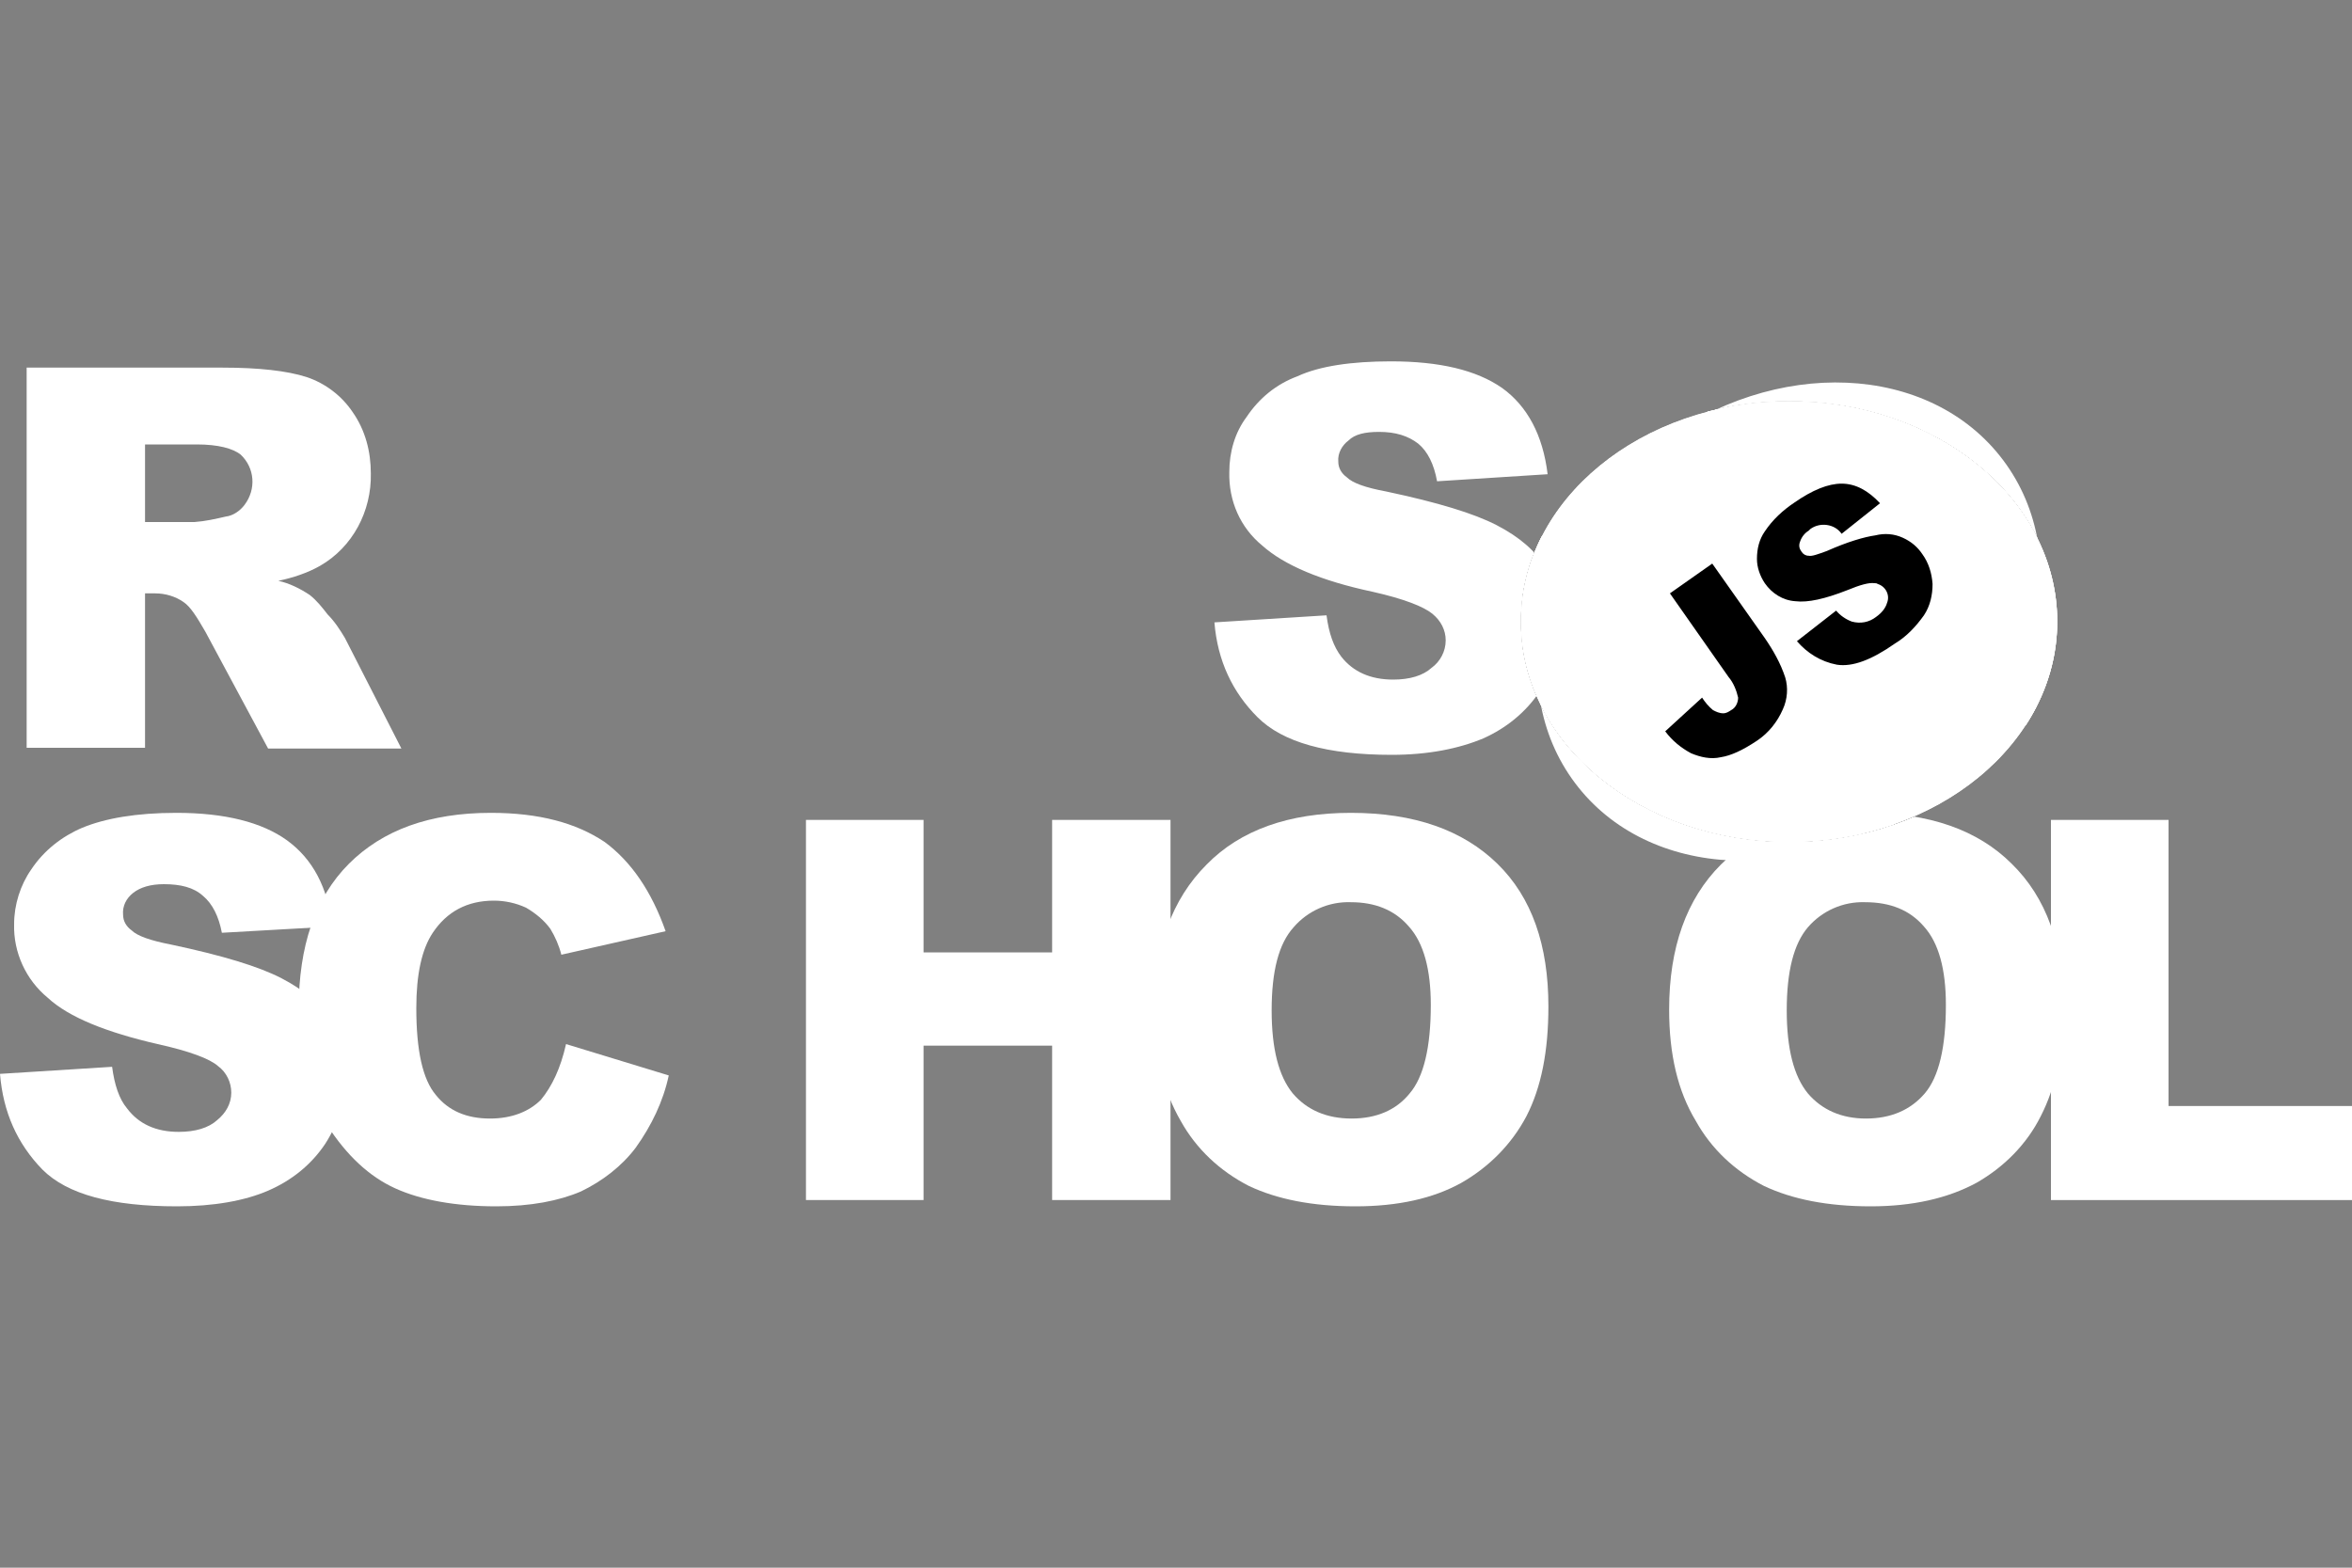 <?xml version="1.0" standalone="no"?><!-- Generator: Gravit.io --><svg xmlns="http://www.w3.org/2000/svg" xmlns:xlink="http://www.w3.org/1999/xlink" style="isolation:isolate" viewBox="0 0 300 200" width="300" height="200"><rect x="0" y="0" width="300" height="200" fill="#808080" stroke="none"/><g><path d=" M 154.9 79.4 L 169.2 78.5 C 169.5 80.8 170.1 82.5 171.1 83.8 C 172.6 85.7 174.8 86.7 177.7 86.7 C 179.8 86.7 181.5 86.2 182.6 85.2 C 183.7 84.4 184.4 83.1 184.4 81.7 C 184.4 80.4 183.8 79.2 182.7 78.3 C 181.6 77.4 179.1 76.4 175.1 75.5 C 168.5 74.1 163.8 72.1 161 69.6 C 158.2 67.3 156.7 63.9 156.8 60.2 C 156.8 57.7 157.5 55.2 159 53.2 C 160.6 50.8 162.8 49 165.5 48 C 168.3 46.7 172.4 46.1 177.4 46.1 C 183.6 46.1 188.3 47.2 191.6 49.5 C 194.8 51.8 196.8 55.5 197.4 60.5 L 183.3 61.4 C 182.9 59.2 182.1 57.6 180.9 56.6 C 179.6 55.6 178 55.1 175.9 55.1 C 174.1 55.1 172.8 55.4 172 56.2 C 171.2 56.8 170.6 57.8 170.7 58.9 C 170.7 59.7 171.1 60.4 171.8 60.9 C 172.5 61.6 174.1 62.2 176.8 62.7 C 183.4 64.1 188 65.5 190.9 67 C 193.8 68.5 195.9 70.3 197.1 72.4 C 198.4 74.5 199.1 77 199 79.6 C 199 82.6 198.1 85.7 196.4 88.2 C 194.6 90.9 192.1 92.9 189.2 94.2 C 186.1 95.5 182.2 96.3 177.5 96.3 C 169.3 96.3 163.6 94.7 160.4 91.5 C 157.2 88.3 155.3 84.3 154.9 79.4 Z  M 3.4 95.4 L 3.4 46.9 L 28.4 46.9 C 33 46.9 36.6 47.3 39.1 48.1 C 41.5 48.9 43.6 50.5 45 52.6 C 46.6 54.9 47.3 57.6 47.3 60.4 C 47.4 65.2 45 69.8 40.8 72.2 C 39.2 73.1 37.4 73.7 35.5 74.1 C 36.9 74.4 38.3 75.1 39.5 75.9 C 40.4 76.6 41.1 77.5 41.8 78.4 C 42.7 79.3 43.4 80.4 44 81.4 L 51.2 95.5 L 34.2 95.5 L 26.2 80.6 C 25.1 78.7 24.3 77.4 23.4 76.8 C 22.4 76.1 21.1 75.7 19.8 75.7 L 18.5 75.7 L 18.5 95.4 L 3.4 95.4 L 3.4 95.4 Z  M 18.5 66.6 L 24.8 66.6 C 26.2 66.5 27.5 66.2 28.8 65.9 C 29.7 65.8 30.6 65.2 31.2 64.4 C 32.7 62.4 32.5 59.7 30.7 58 C 29.7 57.2 27.8 56.7 25.1 56.7 L 18.5 56.7 L 18.5 66.6 Z  M 0 137 L 14.3 136.1 C 14.6 138.4 15.2 140.2 16.2 141.4 C 17.7 143.4 19.9 144.4 22.8 144.4 C 24.9 144.4 26.6 143.9 27.7 142.9 C 28.8 142 29.5 140.8 29.5 139.4 C 29.5 138.1 28.9 136.8 27.8 136 C 26.8 135.1 24.2 134.1 20.1 133.2 C 13.6 131.7 8.8 129.8 6.1 127.3 C 3.3 125 1.7 121.5 1.8 117.9 C 1.8 115.4 2.6 112.9 4 110.9 C 5.6 108.5 7.9 106.7 10.5 105.6 C 13.4 104.4 17.4 103.7 22.5 103.7 C 28.7 103.7 33.4 104.9 36.6 107.2 C 39.9 109.6 41.8 113.2 42.4 118.2 L 28.3 119 C 27.9 116.9 27.1 115.3 25.9 114.3 C 24.7 113.2 23 112.8 20.9 112.8 C 19.2 112.8 17.9 113.2 17 113.9 C 16.1 114.6 15.6 115.6 15.7 116.7 C 15.7 117.5 16.1 118.2 16.8 118.7 C 17.5 119.4 19.2 120 21.8 120.5 C 28.4 121.9 33 123.3 35.9 124.8 C 38.8 126.3 40.9 128.1 42.1 130.2 C 43.4 132.3 44.1 134.8 44.1 137.3 C 44.1 140.4 43.1 143.4 41.5 145.9 C 39.7 148.6 37.2 150.6 34.2 151.9 C 31.2 153.2 27.2 153.9 22.6 153.9 C 14.3 153.9 8.6 152.4 5.4 149.2 C 2.2 145.9 0.4 141.9 0 137 L 0 137 Z " fill="rgb(255,255,255)"/><path d=" M 72.2 133.2 L 85.3 137.2 C 84.6 140.5 83.1 143.6 81.1 146.4 C 79.3 148.8 76.8 150.7 74.1 152 C 71.3 153.2 67.7 153.9 63.3 153.9 C 58.1 153.9 53.7 153.1 50.4 151.6 C 47.1 150.1 44.2 147.4 41.7 143.5 C 39.3 139.7 38.1 134.7 38.1 128.7 C 38.1 120.7 40.2 114.5 44.5 110.2 C 48.8 105.9 54.8 103.7 62.6 103.7 C 68.8 103.7 73.5 105 77.1 107.4 C 80.5 109.9 83.1 113.7 84.9 118.8 L 71.6 121.8 C 71.3 120.6 70.8 119.5 70.2 118.5 C 69.4 117.4 68.3 116.5 67.1 115.8 C 65.8 115.2 64.4 114.9 63 114.9 C 59.6 114.9 57 116.3 55.2 119 C 53.8 121.1 53.1 124.3 53.1 128.6 C 53.1 134 53.9 137.7 55.6 139.7 C 57.2 141.7 59.5 142.7 62.5 142.7 C 65.3 142.7 67.5 141.8 69 140.3 C 70.4 138.6 71.5 136.3 72.2 133.2 Z  M 102.8 104.6 L 117.8 104.6 L 117.8 121.5 L 134.2 121.5 L 134.2 104.6 L 149.3 104.6 L 149.3 153.1 L 134.2 153.1 L 134.2 133.4 L 117.8 133.4 L 117.8 153.1 L 102.8 153.1 L 102.8 104.6 L 102.8 104.6 Z " fill="rgb(255,255,255)"/><path d=" M 147.2 128.8 C 147.2 120.9 149.5 114.7 153.9 110.3 C 158.2 105.9 164.4 103.7 172.3 103.7 C 180.4 103.7 186.6 105.9 191 110.2 C 195.4 114.5 197.5 120.6 197.5 128.4 C 197.5 134.1 196.6 138.7 194.7 142.4 C 192.8 146 189.9 148.9 186.4 150.9 C 182.8 152.9 178.3 153.9 172.9 153.9 C 167.4 153.9 162.9 153 159.3 151.3 C 155.6 149.4 152.6 146.6 150.6 143 C 148.4 139.2 147.2 134.5 147.2 128.8 Z  M 162.2 128.9 C 162.2 133.8 163.1 137.3 164.9 139.5 C 166.7 141.6 169.2 142.7 172.4 142.7 C 175.6 142.7 178.1 141.6 179.8 139.5 C 181.6 137.4 182.5 133.6 182.5 128.2 C 182.5 123.7 181.6 120.3 179.7 118.2 C 177.9 116.1 175.4 115.1 172.3 115.1 C 169.5 115 166.8 116.2 165 118.3 C 163.1 120.4 162.2 123.9 162.2 128.9 L 162.2 128.9 Z  M 212.9 128.8 C 212.9 120.9 215.1 114.7 219.5 110.3 C 223.9 105.9 230.1 103.7 238 103.7 C 246.1 103.7 252.3 105.9 256.6 110.2 C 261 114.5 263.2 120.6 263.2 128.4 C 263.2 134.1 262.2 138.7 260.3 142.4 C 258.5 146 255.6 148.9 252.1 150.9 C 248.4 152.9 243.9 153.9 238.6 153.9 C 233.1 153.9 228.6 153 225 151.3 C 221.3 149.4 218.3 146.6 216.3 143 C 214 139.2 212.9 134.5 212.9 128.8 L 212.9 128.8 Z  M 227.9 128.9 C 227.9 133.8 228.8 137.3 230.6 139.5 C 232.4 141.6 234.9 142.7 238 142.7 C 241.2 142.7 243.7 141.6 245.5 139.5 C 247.3 137.4 248.2 133.6 248.2 128.2 C 248.2 123.7 247.3 120.3 245.4 118.2 C 243.6 116.1 241.1 115.1 237.9 115.1 C 235.1 115 232.4 116.2 230.6 118.3 C 228.8 120.4 227.9 123.9 227.9 128.9 L 227.9 128.9 Z " fill="rgb(255,255,255)"/><path d=" M 261.6 104.6 L 276.6 104.6 L 276.6 141.1 L 300 141.1 L 300 153.1 L 261.6 153.1 L 261.6 104.6 L 261.6 104.6 Z " fill="rgb(255,255,255)"/><ellipse vector-effect="non-scaling-stroke" cx="0" cy="0" rx="1" ry="1" transform="matrix(27.3,-20.6,16.9,22.5,228.2,79.3)" fill="rgb(255,255,255)"/><clipPath id="_clipPath_W13A6AschzdfxC8Iv7osrT41UImFwweb"><ellipse vector-effect="non-scaling-stroke" cx="0" cy="0" rx="1" ry="1" transform="matrix(34.2,0,0,28.1,228.2,79.3)" fill="rgb(255,255,255)"/></clipPath><g clip-path="url(#_clipPath_W13A6AschzdfxC8Iv7osrT41UImFwweb)"><g><path d=" M 162.4 73.2 L 240.4 14.4 L 294.3 86 L 216.4 144.7 L 162.4 73.2 Z " fill="rgb(255,255,255)"/><g><clipPath id="_clipPath_PaohhWUy6zJPabZaxbR5NZWrN1oInIyE"><path d=" M 179.6 34.8 L 277.2 34.8 L 277.2 124.4 L 179.6 124.4 L 179.6 34.8 Z " fill="rgb(255,255,255)"/></clipPath><g clip-path="url(#_clipPath_PaohhWUy6zJPabZaxbR5NZWrN1oInIyE)"><g><ellipse vector-effect="non-scaling-stroke" cx="0" cy="0" rx="1" ry="1" transform="matrix(27.3,-20.6,16.9,22.5,228.2,79.3)" fill="rgb(255,255,255)"/><clipPath id="_clipPath_4RitG8kSJ2z9AoJoatuRUNZFEqiLoERp"><ellipse vector-effect="non-scaling-stroke" cx="0" cy="0" rx="1" ry="1" transform="matrix(34.2,0,0,28.1,228.2,79.3)" fill="rgb(255,255,255)"/></clipPath><g clip-path="url(#_clipPath_4RitG8kSJ2z9AoJoatuRUNZFEqiLoERp)"><g><path d=" M 184.1 77.9 L 238.7 36.8 L 272.6 81.8 L 218 122.9 L 184.1 77.9 Z " fill="rgb(255,255,255)"/><clipPath id="_clipPath_5ojnKpisHtekR3YRpTQFopPAdD3hPQvO"><path d=" M 194.2 51.7 L 262.5 51.7 L 262.5 108 L 194.2 108 L 194.2 51.7 Z " fill="rgb(255,255,255)"/></clipPath><g clip-path="url(#_clipPath_5ojnKpisHtekR3YRpTQFopPAdD3hPQvO)"><g><ellipse vector-effect="non-scaling-stroke" cx="0" cy="0" rx="1" ry="1" transform="matrix(27.3,-20.6,16.9,22.5,228.2,79.3)" fill="rgb(255,255,255)" stroke-width="2.2" stroke="rgb(0,0,0)" stroke-linejoin="miter" stroke-linecap="butt" stroke-miterlimit="10"/></g></g><clipPath id="_clipPath_QGLH7jzW8al0iwCY0WWfej3CgDuHwejW"><path d=" M 184.1 77.9 L 238.7 36.8 L 272.6 81.8 L 218 122.9 L 184.1 77.9 Z " fill="rgb(255,255,255)"/></clipPath><g clip-path="url(#_clipPath_QGLH7jzW8al0iwCY0WWfej3CgDuHwejW)"><path d=" M 184.1 77.9 L 238.7 36.8 L 272.6 81.8 L 218 122.9 L 184.1 77.9 Z " fill="none" vector-effect="non-scaling-stroke" stroke-width="2.2" stroke="rgb(0,0,0)" stroke-linejoin="miter" stroke-linecap="butt" stroke-miterlimit="10"/></g><ellipse vector-effect="non-scaling-stroke" cx="0" cy="0" rx="1" ry="1" transform="matrix(27.3,-20.6,16.9,22.5,228.2,79.3)" fill="none" stroke-width="2.2" stroke="rgb(0,0,0)" stroke-linejoin="miter" stroke-linecap="butt" stroke-miterlimit="10"/><path d=" M 184.1 77.9 L 238.7 36.8 L 272.6 81.8 L 218 122.9 L 184.1 77.9 Z " fill="rgb(255,255,255)"/><clipPath id="_clipPath_OW9alGNpEbVH6s7ODyawdNN1ufwvomoD"><path d=" M 194.2 51.7 L 262.5 51.7 L 262.5 108 L 194.2 108 L 194.2 51.7 Z " fill="rgb(255,255,255)"/></clipPath><g clip-path="url(#_clipPath_OW9alGNpEbVH6s7ODyawdNN1ufwvomoD)"><g><ellipse vector-effect="non-scaling-stroke" cx="0" cy="0" rx="1" ry="1" transform="matrix(27.3,-20.6,16.9,22.5,228.2,79.3)" fill="rgb(255,255,255)" stroke-width="2.2" stroke="rgb(255,255,255)" stroke-linejoin="miter" stroke-linecap="butt" stroke-miterlimit="10"/></g></g><clipPath id="_clipPath_MSmTLvyFGSegVAwPdy4YnWjG0gc9xt0B"><path d=" M 184.1 77.9 L 238.7 36.8 L 272.6 81.8 L 218 122.9 L 184.1 77.9 Z " fill="rgb(255,255,255)"/></clipPath><g clip-path="url(#_clipPath_MSmTLvyFGSegVAwPdy4YnWjG0gc9xt0B)"><path d=" M 184.1 77.9 L 238.7 36.8 L 272.6 81.8 L 218 122.9 L 184.1 77.9 Z " fill="rgb(255,255,255)" vector-effect="non-scaling-stroke" stroke-width="2.2" stroke="rgb(255,255,255)" stroke-linejoin="miter" stroke-linecap="butt" stroke-miterlimit="10"/></g><path d=" M 162.4 73.2 L 240.4 14.4 L 294.3 86 L 216.4 144.7 L 162.4 73.2 Z " fill="none" vector-effect="non-scaling-stroke" stroke-width="2.2" stroke="rgb(0,0,0)" stroke-linejoin="miter" stroke-linecap="butt" stroke-miterlimit="10"/></g></g><ellipse vector-effect="non-scaling-stroke" cx="0" cy="0" rx="1" ry="1" transform="matrix(27.3,-20.6,16.9,22.5,228.2,79.3)" fill="rgb(255,255,255)" stroke-width="2.2" stroke="rgb(255,255,255)" stroke-linejoin="miter" stroke-linecap="butt" stroke-miterlimit="10"/><path d=" M 213 75.7 L 218.4 71.9 L 225.1 81.4 C 226.2 83 227.1 84.6 227.7 86.4 C 228.1 87.7 228 89.2 227.4 90.5 C 226.7 92.1 225.6 93.5 224.1 94.5 C 222.3 95.7 220.8 96.4 219.5 96.6 C 218.2 96.9 216.9 96.6 215.7 96.1 C 214.4 95.4 213.3 94.5 212.4 93.3 L 217.1 89 C 217.5 89.6 217.9 90.1 218.5 90.6 C 218.9 90.8 219.3 91 219.8 91 C 220.2 91 220.5 90.8 220.8 90.6 C 221.4 90.3 221.7 89.6 221.7 89 C 221.5 88.1 221.1 87.1 220.5 86.4 L 213 75.7 L 213 75.7 Z  M 229.2 81.8 L 234.2 77.9 C 234.7 78.5 235.4 79 236.2 79.3 C 237.3 79.6 238.4 79.4 239.3 78.7 C 240 78.2 240.5 77.6 240.7 76.9 C 241.1 75.9 240.5 74.8 239.5 74.5 C 239.4 74.4 239.2 74.4 239.1 74.4 C 238.4 74.3 237.3 74.6 235.6 75.3 C 232.8 76.4 230.6 76.9 229 76.7 C 227.4 76.6 226 75.7 225.1 74.4 C 224.5 73.5 224.1 72.4 224.1 71.3 C 224.1 70 224.4 68.8 225.1 67.8 C 226.1 66.3 227.4 65.1 228.9 64.1 C 231.2 62.5 233.2 61.7 234.9 61.7 C 236.7 61.7 238.3 62.6 239.8 64.2 L 234.9 68.1 C 234 66.8 232.1 66.6 230.9 67.5 L 230.7 67.7 C 230.2 68 229.8 68.5 229.6 69.1 C 229.4 69.6 229.5 70 229.8 70.4 C 230 70.7 230.3 70.9 230.7 70.9 C 231.1 71 231.9 70.7 233 70.3 C 235.7 69.1 237.8 68.5 239.2 68.3 C 240.4 68 241.6 68.1 242.7 68.6 C 243.8 69.1 244.6 69.8 245.2 70.7 C 246 71.8 246.4 73.1 246.5 74.5 C 246.5 75.9 246.2 77.3 245.4 78.5 C 244.4 79.9 243.2 81.2 241.7 82.1 C 238.7 84.2 236.3 85.1 234.3 84.8 C 232.2 84.4 230.5 83.3 229.2 81.8 L 229.2 81.8 Z " fill="rgb(0,0,0)"/></g></g></g></g></g></g></svg>